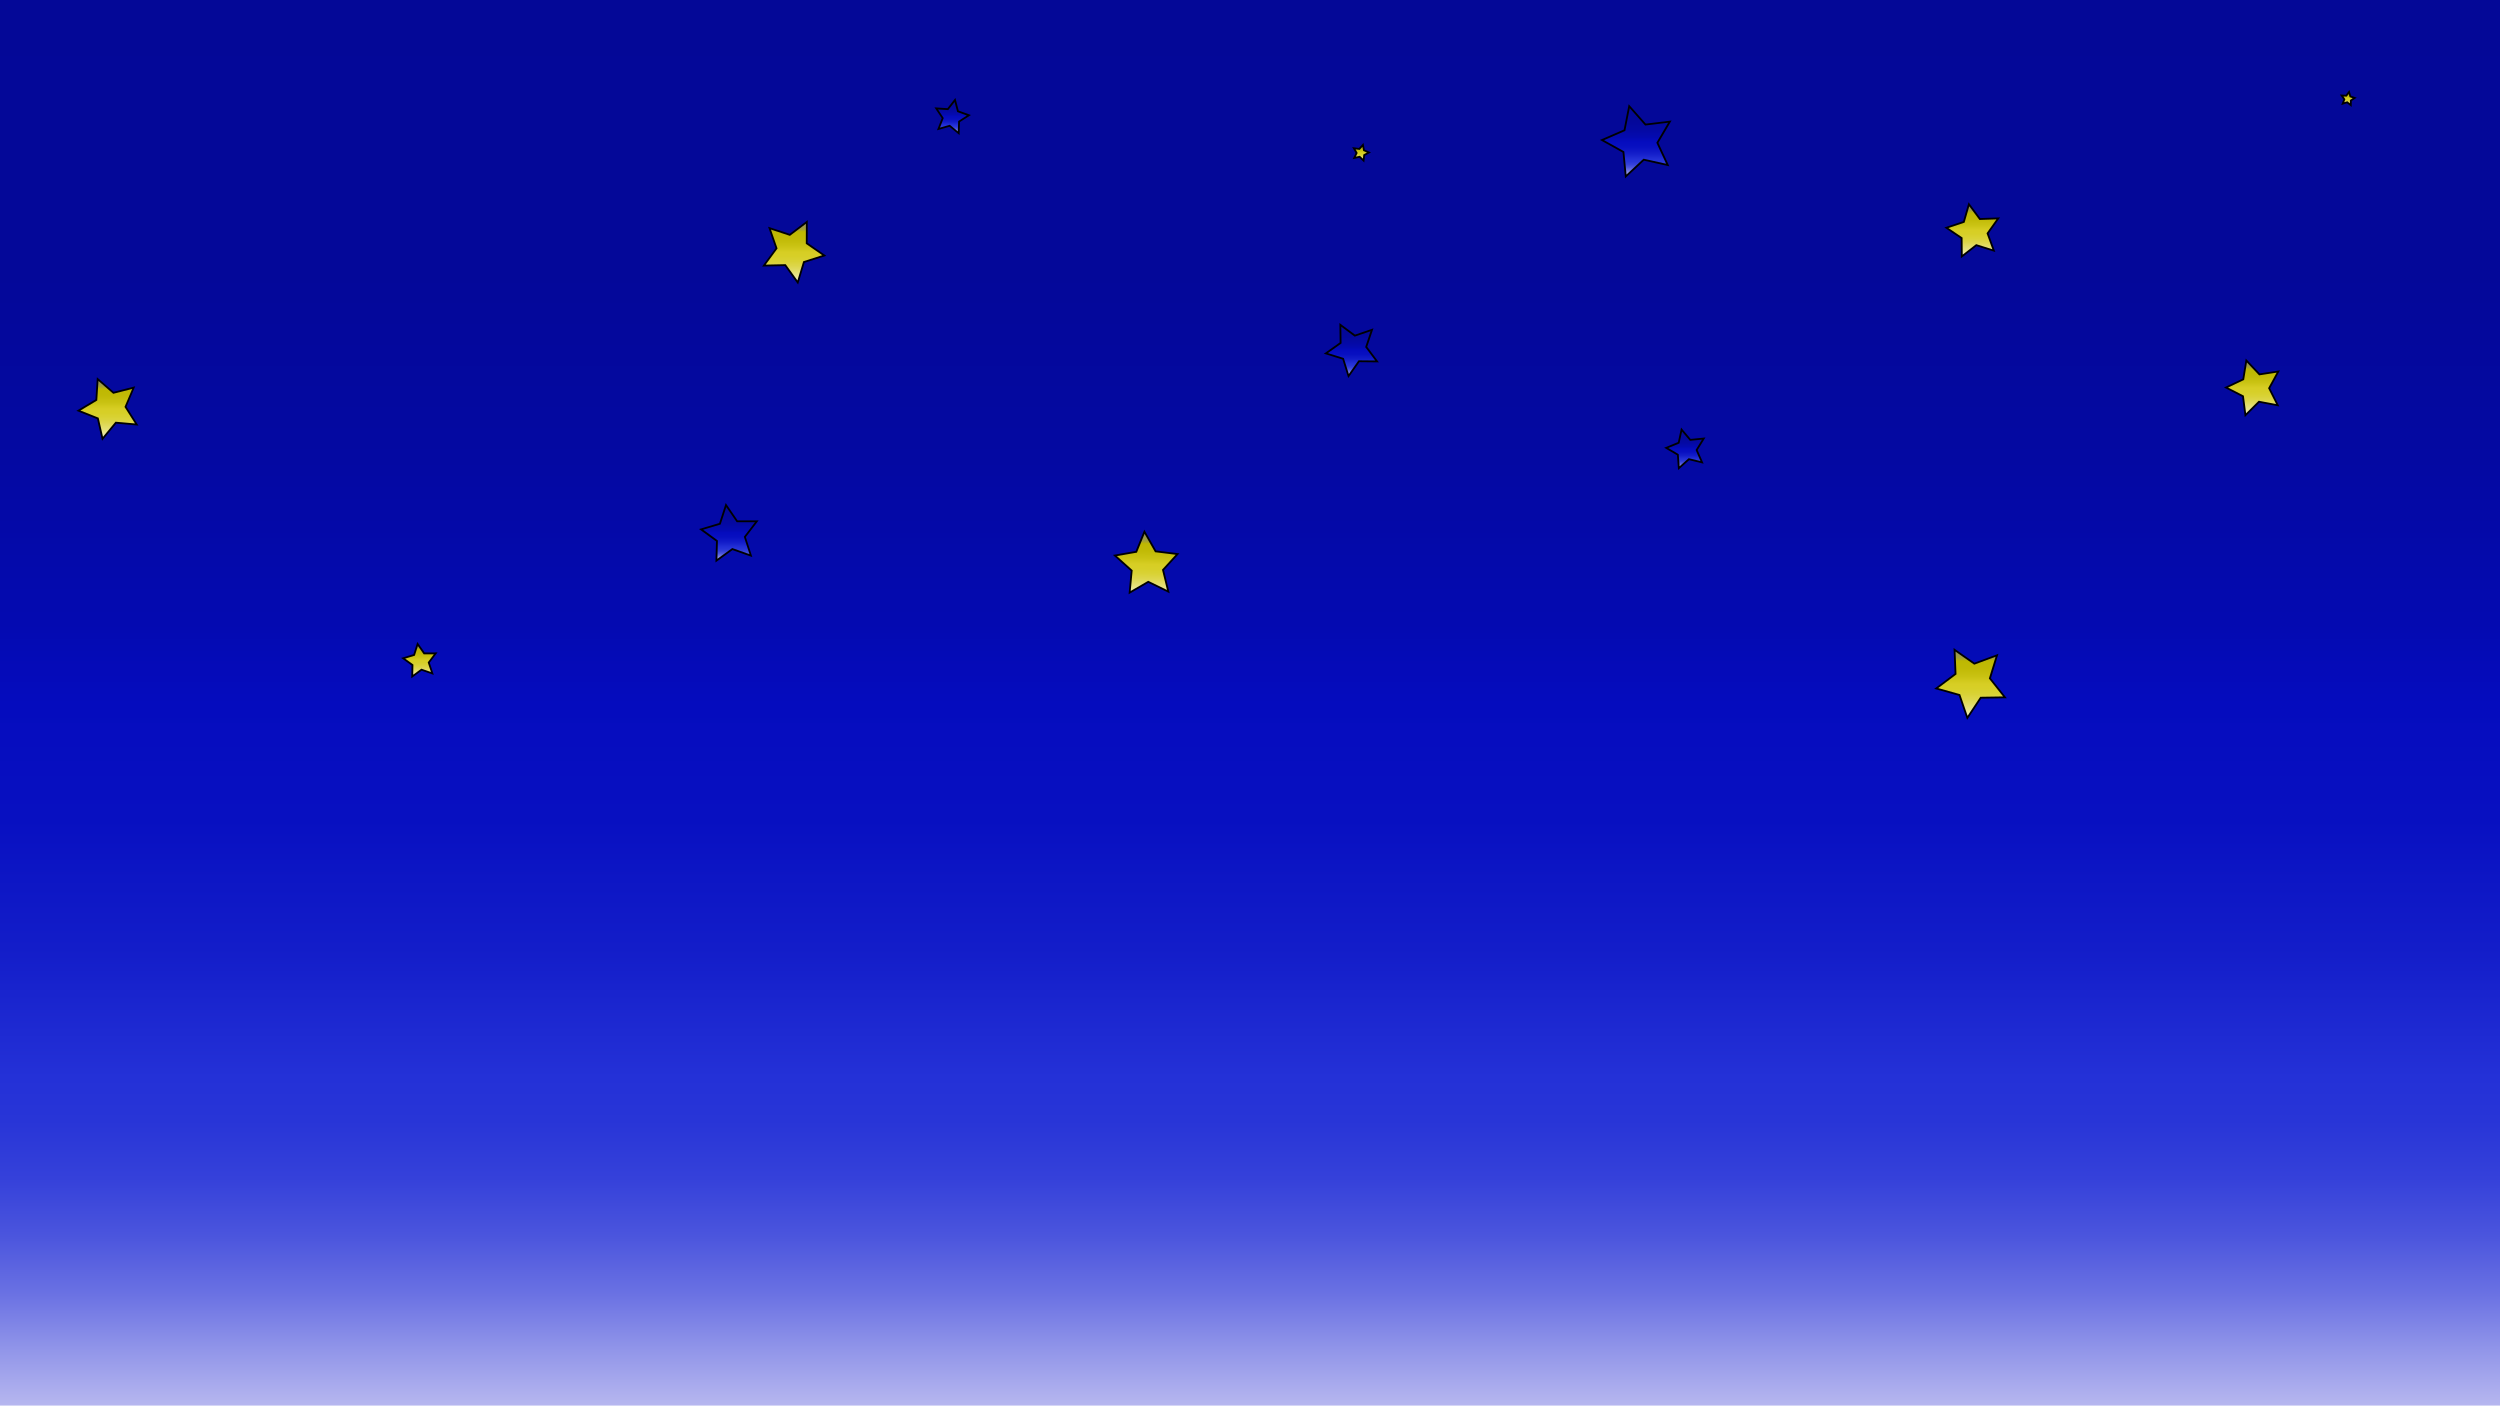 <?xml version="1.0" encoding="UTF-8"?>
<svg id="Baggrund" xmlns="http://www.w3.org/2000/svg" xmlns:xlink="http://www.w3.org/1999/xlink" viewBox="0 0 1366 768">
  <defs>
    <style>
      .cls-1 {
        fill: url(#Ikke-navngivet_forløb_35-5);
      }

      .cls-1, .cls-2, .cls-3, .cls-4, .cls-5, .cls-6, .cls-7, .cls-8, .cls-9, .cls-10, .cls-11, .cls-12, .cls-13, .cls-14, .cls-15, .cls-16 {
        stroke-width: 0px;
      }

      .cls-2 {
        fill: url(#Ikke-navngivet_forløb_47-2);
      }

      .cls-3 {
        fill: url(#Ikke-navngivet_forløb_47-5);
      }

      .cls-4 {
        fill: url(#Ikke-navngivet_forløb_47-6);
      }

      .cls-5 {
        fill: url(#Ikke-navngivet_forløb_35-2);
      }

      .cls-7 {
        fill: url(#Ikke-navngivet_forløb_47);
      }

      .cls-8 {
        fill: url(#Ikke-navngivet_forløb_47-4);
      }

      .cls-9 {
        fill: url(#Ikke-navngivet_forløb_47-7);
      }

      .cls-10 {
        fill: url(#Ikke-navngivet_forløb_47-3);
      }

      .cls-11 {
        fill: url(#Ikke-navngivet_forløb_35-4);
      }

      .cls-12 {
        fill: url(#Ikke-navngivet_forløb_35-3);
      }

      .cls-13 {
        fill: url(#Ikke-navngivet_forløb_47-9);
      }

      .cls-14 {
        fill: url(#Ikke-navngivet_forløb_35);
      }

      .cls-15 {
        fill: url(#Ikke-navngivet_forløb_47-8);
      }

      .cls-16 {
        fill: url(#Ikke-navngivet_forløb_35-6);
      }
    </style>
    <linearGradient id="Ikke-navngivet_forløb_35" data-name="Ikke-navngivet forløb 35" x1="682.5" y1="777.5" x2="682.5" y2="-8.5" gradientUnits="userSpaceOnUse">
      <stop offset="0" stop-color="#cfcdf4"/>
      <stop offset="0" stop-color="#c2c1f1"/>
      <stop offset=".05" stop-color="#9296e9"/>
      <stop offset=".09" stop-color="#6a71e3"/>
      <stop offset=".13" stop-color="#4b55dd"/>
      <stop offset=".17" stop-color="#3541da"/>
      <stop offset=".21" stop-color="#2835d7"/>
      <stop offset=".24" stop-color="#2431d7"/>
      <stop offset=".33" stop-color="#131dc9"/>
      <stop offset=".42" stop-color="#0810c1"/>
      <stop offset=".5" stop-color="#050cbe"/>
      <stop offset=".56" stop-color="#040ab0"/>
      <stop offset=".67" stop-color="#0409a2"/>
      <stop offset=".8" stop-color="#040899"/>
      <stop offset="1" stop-color="#040897"/>
    </linearGradient>
    <linearGradient id="Ikke-navngivet_forløb_35-2" data-name="Ikke-navngivet forløb 35" x1="517.91" y1="83.08" x2="517.91" y2="55.95" gradientTransform="translate(174.48 16.56) rotate(.09) scale(.67) skewX(.19)" xlink:href="#Ikke-navngivet_forløb_35"/>
    <linearGradient id="Ikke-navngivet_forløb_35-3" data-name="Ikke-navngivet forløb 35" x1="398.28" y1="306.33" x2="398.28" y2="275.97" xlink:href="#Ikke-navngivet_forløb_35"/>
    <linearGradient id="Ikke-navngivet_forløb_35-4" data-name="Ikke-navngivet forløb 35" x1="738.43" y1="205.47" x2="738.43" y2="177.49" xlink:href="#Ikke-navngivet_forløb_35"/>
    <linearGradient id="Ikke-navngivet_forløb_35-5" data-name="Ikke-navngivet forløb 35" x1="893.86" y1="96.39" x2="893.86" y2="58" xlink:href="#Ikke-navngivet_forløb_35"/>
    <linearGradient id="Ikke-navngivet_forløb_35-6" data-name="Ikke-navngivet forløb 35" x1="920.67" y1="255.8" x2="920.67" y2="234.71" xlink:href="#Ikke-navngivet_forløb_35"/>
    <linearGradient id="Ikke-navngivet_forløb_47" data-name="Ikke-navngivet forløb 47" x1="1077.67" y1="140.13" x2="1077.67" y2="111.6" gradientUnits="userSpaceOnUse">
      <stop offset="0" stop-color="#f3f4cd"/>
      <stop offset=".02" stop-color="#f1f1c2"/>
      <stop offset=".1" stop-color="#e9e692"/>
      <stop offset=".19" stop-color="#e2dd6a"/>
      <stop offset=".27" stop-color="#ddd64b"/>
      <stop offset=".35" stop-color="#d9d235"/>
      <stop offset=".43" stop-color="#d7cf28"/>
      <stop offset=".5" stop-color="#d7ce24"/>
      <stop offset=".6" stop-color="#cac313"/>
      <stop offset=".72" stop-color="#c1ba06"/>
      <stop offset=".83" stop-color="#beb802"/>
      <stop offset=".84" stop-color="#bbb506"/>
      <stop offset=".86" stop-color="#aea921"/>
      <stop offset=".88" stop-color="#a3a036"/>
      <stop offset=".91" stop-color="#9c9a44"/>
      <stop offset=".95" stop-color="#98964d"/>
      <stop offset="1" stop-color="#979550"/>
    </linearGradient>
    <linearGradient id="Ikke-navngivet_forløb_47-2" data-name="Ikke-navngivet forløb 47" x1="619.53" y1="309.61" x2="619.53" y2="282.97" gradientTransform="translate(-153.74 -85.92) rotate(1.53) scale(1.24 1.26) skewX(3.07)" xlink:href="#Ikke-navngivet_forløb_47"/>
    <linearGradient id="Ikke-navngivet_forløb_47-3" data-name="Ikke-navngivet forløb 47" x1="433.9" y1="154.34" x2="433.9" y2="121.27" xlink:href="#Ikke-navngivet_forløb_47"/>
    <linearGradient id="Ikke-navngivet_forløb_47-4" data-name="Ikke-navngivet forløb 47" x1="58.77" y1="239.75" x2="58.77" y2="207.11" xlink:href="#Ikke-navngivet_forløb_47"/>
    <linearGradient id="Ikke-navngivet_forløb_47-5" data-name="Ikke-navngivet forløb 47" x1="229.16" y1="369.64" x2="229.16" y2="351.88" xlink:href="#Ikke-navngivet_forløb_47"/>
    <linearGradient id="Ikke-navngivet_forløb_47-6" data-name="Ikke-navngivet forløb 47" x1="1076.71" y1="392.23" x2="1076.71" y2="355.04" xlink:href="#Ikke-navngivet_forløb_47"/>
    <linearGradient id="Ikke-navngivet_forløb_47-7" data-name="Ikke-navngivet forløb 47" x1="743.88" y1="87.73" x2="743.88" y2="79.16" xlink:href="#Ikke-navngivet_forløb_47"/>
    <linearGradient id="Ikke-navngivet_forløb_47-8" data-name="Ikke-navngivet forløb 47" x1="1283.04" y1="57.44" x2="1283.04" y2="50.25" xlink:href="#Ikke-navngivet_forløb_47"/>
    <linearGradient id="Ikke-navngivet_forløb_47-9" data-name="Ikke-navngivet forløb 47" x1="1230.58" y1="226.86" x2="1230.58" y2="196.98" xlink:href="#Ikke-navngivet_forløb_47"/>
  </defs>
  <g>
    <rect class="cls-14" x="-13.5" y="-8.5" width="1392" height="786"/>
    <path class="cls-6" d="M1378-8v785H-13V-8h1391M1379-9H-14v787h1393V-9h0Z"/>
  </g>
  <g>
    <polygon class="cls-5" points="518.9 68.72 512.78 70.47 515.11 64.53 511.54 59.23 517.9 59.63 521.81 54.61 523.41 60.79 529.4 62.99 524.03 66.41 523.82 72.79 518.9 68.72"/>
    <path class="cls-6" d="M521.58,55.72l1.28,4.95.13.51.49.18,4.79,1.76-4.29,2.74-.44.28-.02.53-.17,5.1-3.93-3.25-.41-.34-.51.14-4.89,1.4,1.86-4.75.19-.49-.29-.43-2.85-4.24,5.08.32.53.03.32-.42,3.13-4.01M522.04,53.5l-4.37,5.61-7.1-.45,3.98,5.92-2.6,6.63,6.84-1.95,5.5,4.55.24-7.13,5.99-3.82-6.69-2.45-1.79-6.91h0Z"/>
  </g>
  <g>
    <polygon class="cls-12" points="391.74 295.58 383.04 289.25 393.35 286.2 396.68 275.97 402.77 284.84 413.53 284.84 406.98 293.38 410.3 303.61 400.16 300.01 391.45 306.33 391.74 295.58"/>
    <path class="cls-6" d="M396.85,277.09l5.37,7.81.3.43h.53s9.48,0,9.48,0l-5.77,7.52-.32.42.16.5,2.92,9.02-8.93-3.17-.5-.18-.43.31-7.67,5.57.25-9.48v-.53s-.41-.31-.41-.31l-7.66-5.58,9.09-2.69.5-.15.16-.5,2.94-9.01M396.52,274.85l-3.56,10.94-11.03,3.27,9.3,6.77-.3,11.5,9.31-6.76,10.84,3.84-3.55-10.95,7.01-9.13h-11.51s-6.51-9.49-6.51-9.49h0Z"/>
  </g>
  <g>
    <polygon class="cls-11" points="733.89 196.03 724.44 193.11 732.5 187.38 732.36 177.49 740.3 183.39 749.66 180.2 746.5 189.57 752.43 197.49 742.54 197.38 736.84 205.47 733.89 196.03"/>
    <path class="cls-6" d="M732.87,178.5l6.91,5.14.42.31.5-.17,8.15-2.78-2.75,8.16-.17.5.32.42,5.17,6.9-8.62-.09h-.53s-.3.42-.3.42l-4.96,7.04-2.57-8.22-.16-.5-.5-.16-8.23-2.54,7.03-4.99.43-.3v-.53s-.13-8.61-.13-8.61M731.85,176.48l.15,10.64-8.68,6.16,10.17,3.14,3.18,10.16,6.13-8.7,10.64.12-6.38-8.52,3.4-10.08-10.07,3.44-8.54-6.35h0Z"/>
  </g>
  <g>
    <polygon class="cls-1" points="887.04 83.03 875.32 76.51 887.63 71.17 890.21 58 899.09 68.06 912.41 66.44 905.59 78 911.25 90.17 898.15 87.25 888.32 96.39 887.04 83.03"/>
    <path class="cls-6" d="M890.5,59.09l8.04,9.1.35.39.52-.06,12.05-1.46-6.17,10.46-.27.45.22.48,5.12,11.01-11.85-2.64-.51-.11-.39.36-8.89,8.27-1.15-12.09-.05-.52-.46-.26-10.61-5.9,11.14-4.83.48-.21.1-.52,2.33-11.92M889.91,56.91l-2.72,13.91-13,5.64,12.38,6.89,1.35,14.11,10.38-9.65,13.83,3.08-5.97-12.85,7.2-12.2-14.07,1.71-9.38-10.62h0Z"/>
  </g>
  <g>
    <polygon class="cls-16" points="916.79 248.44 910.41 244.72 917.25 241.93 918.82 234.71 923.58 240.35 930.93 239.62 927.04 245.89 930.01 252.65 922.84 250.89 917.33 255.8 916.79 248.44"/>
    <path class="cls-6" d="M919.09,235.81l3.94,4.66.34.4.52-.05,6.07-.61-3.21,5.19-.28.45.21.48,2.45,5.59-5.93-1.45-.51-.13-.39.35-4.56,4.06-.45-6.09-.04-.52-.45-.27-5.27-3.08,5.65-2.31.49-.2.11-.51,1.3-5.96M918.54,233.62l-1.73,7.94-7.53,3.08,7.02,4.1.6,8.11,6.07-5.41,7.9,1.93-3.27-7.44,4.28-6.91-8.09.81-5.25-6.21h0Z"/>
  </g>
  <g>
    <polygon class="cls-7" points="1071.83 130.08 1063.5 124.46 1073.03 121.27 1075.81 111.6 1081.79 119.68 1091.83 119.34 1086 127.52 1089.43 136.97 1079.85 133.95 1071.92 140.13 1071.83 130.08"/>
    <path class="cls-6" d="M1076.01,112.72l5.22,7.05.31.42.53-.02,8.77-.3-5.09,7.15-.31.43.18.49,3,8.25-8.37-2.64-.5-.16-.41.32-6.92,5.4-.08-8.78v-.53s-.44-.29-.44-.29l-7.27-4.91,8.32-2.79.5-.17.15-.51,2.42-8.44M1075.61,110.49l-2.98,10.38-10.24,3.43,8.95,6.04.1,10.8,8.52-6.65,10.3,3.25-3.69-10.15,6.27-8.8-10.8.37-6.43-8.68h0Z"/>
  </g>
  <g>
    <polygon class="cls-2" points="618.36 311.78 609.17 303.53 620.85 301.51 625.31 290.53 631.41 301.26 643.4 302.73 635.46 311.41 638.37 323.27 627.41 317.9 617.24 323.8 618.36 311.78"/>
    <path class="cls-6" d="M625.38,291.67l5.47,9.62.25.44.5.06,10.77,1.32-7.1,7.77-.36.39.13.52,2.59,10.56-9.76-4.78-.48-.23-.46.27-9.1,5.28,1.01-10.81.05-.5-.37-.34-8.23-7.39,10.39-1.8.55-.09.21-.51,3.97-9.77M625.23,289.39l-4.74,11.68-12.42,2.15,9.77,8.77-1.19,12.74,10.78-6.26,11.69,5.72-3.1-12.64,8.41-9.2-12.7-1.55-6.49-11.41h0Z"/>
  </g>
  <g>
    <polygon class="cls-10" points="429.07 144.87 417.4 145.11 424.3 135.7 420.46 124.67 431.55 128.33 440.85 121.27 440.8 132.94 450.39 139.6 439.27 143.16 435.9 154.34 429.07 144.87"/>
    <path class="cls-6" d="M440.35,122.28l-.05,10.4v.53s.43.3.43.3l8.54,5.93-9.91,3.17-.5.16-.15.5-3,9.96-6.08-8.44-.31-.43h-.53s-10.4.23-10.4.23l6.15-8.39.31-.42-.17-.5-3.42-9.82,9.88,3.26.5.16.42-.32,8.28-6.29M441.36,120.25l-9.9,7.52-11.8-3.89,4.09,11.74-7.35,10.02,12.42-.26,7.26,10.09,3.59-11.9,11.84-3.79-10.21-7.09.05-12.43h0Z"/>
  </g>
  <g>
    <polygon class="cls-8" points="53.47 228.61 42.84 224.4 52.65 218.52 53.37 207.11 61.99 214.63 73.06 211.78 68.58 222.3 74.7 231.95 63.32 230.94 56.03 239.75 53.47 228.61"/>
    <path class="cls-6" d="M53.8,208.16l7.66,6.67.4.35.51-.13,9.84-2.52-3.98,9.34-.21.48.28.44,5.44,8.58-10.12-.9-.52-.05-.34.41-6.47,7.82-2.27-9.9-.12-.51-.49-.19-9.44-3.74,8.71-5.22.45-.27.03-.52.64-10.13M52.93,206.07l-.77,12.16-10.45,6.26,11.33,4.49,2.72,11.87,7.77-9.38,12.13,1.08-6.53-10.29,4.77-11.21-11.8,3.03-9.18-8h0Z"/>
  </g>
  <g>
    <polygon class="cls-3" points="225.36 363.35 220.26 359.69 226.28 357.87 228.18 351.88 231.77 357.04 238.06 357 234.26 362.01 236.24 367.98 230.3 365.92 225.24 369.64 225.36 363.35"/>
    <path class="cls-6" d="M228.35,353l2.86,4.11.3.43h.53s5.01-.03,5.01-.03l-3.02,3.99-.32.42.17.5,1.57,4.75-4.73-1.64-.5-.17-.42.31-4.03,2.97.1-5.01v-.53s-.42-.31-.42-.31l-4.07-2.92,4.79-1.45.5-.15.16-.5,1.52-4.77M228.02,350.76l-2.14,6.7-6.73,2.04,5.71,4.1-.14,7.03,5.67-4.17,6.64,2.31-2.21-6.68,4.25-5.61-7.03.04-4.02-5.77h0Z"/>
  </g>
  <g>
    <polygon class="cls-4" points="1070.67 379.73 1057.95 376.18 1068.51 368.24 1067.96 355.04 1078.77 362.63 1091.16 358.03 1087.28 370.66 1095.48 381.02 1082.27 381.23 1074.96 392.23 1070.67 379.73"/>
    <path class="cls-6" d="M1068.5,356.03l9.77,6.86.43.3.49-.18,11.19-4.16-3.51,11.41-.15.5.33.41,7.41,9.36-11.93.19h-.53s-.29.45-.29.45l-6.61,9.94-3.87-11.29-.17-.5-.51-.14-11.49-3.21,9.54-7.17.42-.32-.02-.53-.5-11.92M1067.42,354.05l.58,13.95-11.16,8.39,13.45,3.76,4.53,13.21,7.73-11.63,13.96-.22-8.67-10.94,4.1-13.35-13.09,4.86-11.43-8.02h0Z"/>
  </g>
  <g>
    <polygon class="cls-9" points="742.89 85.67 739.96 86.3 741.25 83.59 739.75 81 742.72 81.38 744.72 79.16 745.27 82.1 748.01 83.32 745.38 84.75 745.07 87.73 742.89 85.67"/>
    <path class="cls-6" d="M744.41,80.24l.32,1.69.1.52.48.21,1.57.7-1.51.82-.46.25-.05.52-.18,1.71-1.25-1.18-.38-.36-.51.11-1.68.36.74-1.55.23-.47-.26-.46-.86-1.49,1.71.22.52.07.35-.39,1.15-1.28M745.03,78.07l-2.51,2.79-3.72-.48,1.88,3.24-1.61,3.38,3.66-.78,2.72,2.58.39-3.73,3.29-1.79-3.42-1.52-.69-3.68h0Z"/>
  </g>
  <g>
    <polygon class="cls-15" points="1282.48 55.87 1280.07 56.62 1280.94 54.25 1279.48 52.18 1282.01 52.28 1283.53 50.25 1284.21 52.69 1286.61 53.5 1284.5 54.91 1284.47 57.44 1282.48 55.87"/>
    <path class="cls-6" d="M1283.32,51.37l.34,1.21.14.51.5.17,1.19.4-1.04.7-.44.29v.53s-.02,1.25-.02,1.25l-.98-.78-.41-.33-.5.16-1.2.37.43-1.18.18-.49-.3-.43-.72-1.02,1.25.05.53.02.31-.42.75-1M1283.73,49.14l-1.96,2.63-3.28-.13,1.89,2.68-1.14,3.08,3.13-.97,2.58,2.03.04-3.28,2.73-1.82-3.11-1.06-.89-3.16h0Z"/>
  </g>
  <g>
    <polygon class="cls-13" points="1225.57 216.51 1216.29 211.74 1225.72 207.28 1227.39 196.98 1234.55 204.57 1244.86 202.98 1239.86 212.13 1244.56 221.45 1234.3 219.51 1226.9 226.86 1225.57 216.51"/>
    <path class="cls-6" d="M1227.73,198.06l6.28,6.66.36.38.52-.08,9.05-1.4-4.4,8.03-.25.46.24.47,4.13,8.18-9-1.7-.52-.1-.37.37-6.5,6.45-1.17-9.08-.07-.52-.47-.24-8.14-4.19,8.28-3.92.48-.22.08-.52,1.47-9.04M1227.06,195.9l-1.79,11.04-10.11,4.78,9.95,5.12,1.42,11.09,7.94-7.88,10.99,2.07-5.04-9.98,5.37-9.81-11.05,1.71-7.67-8.14h0Z"/>
  </g>
</svg>